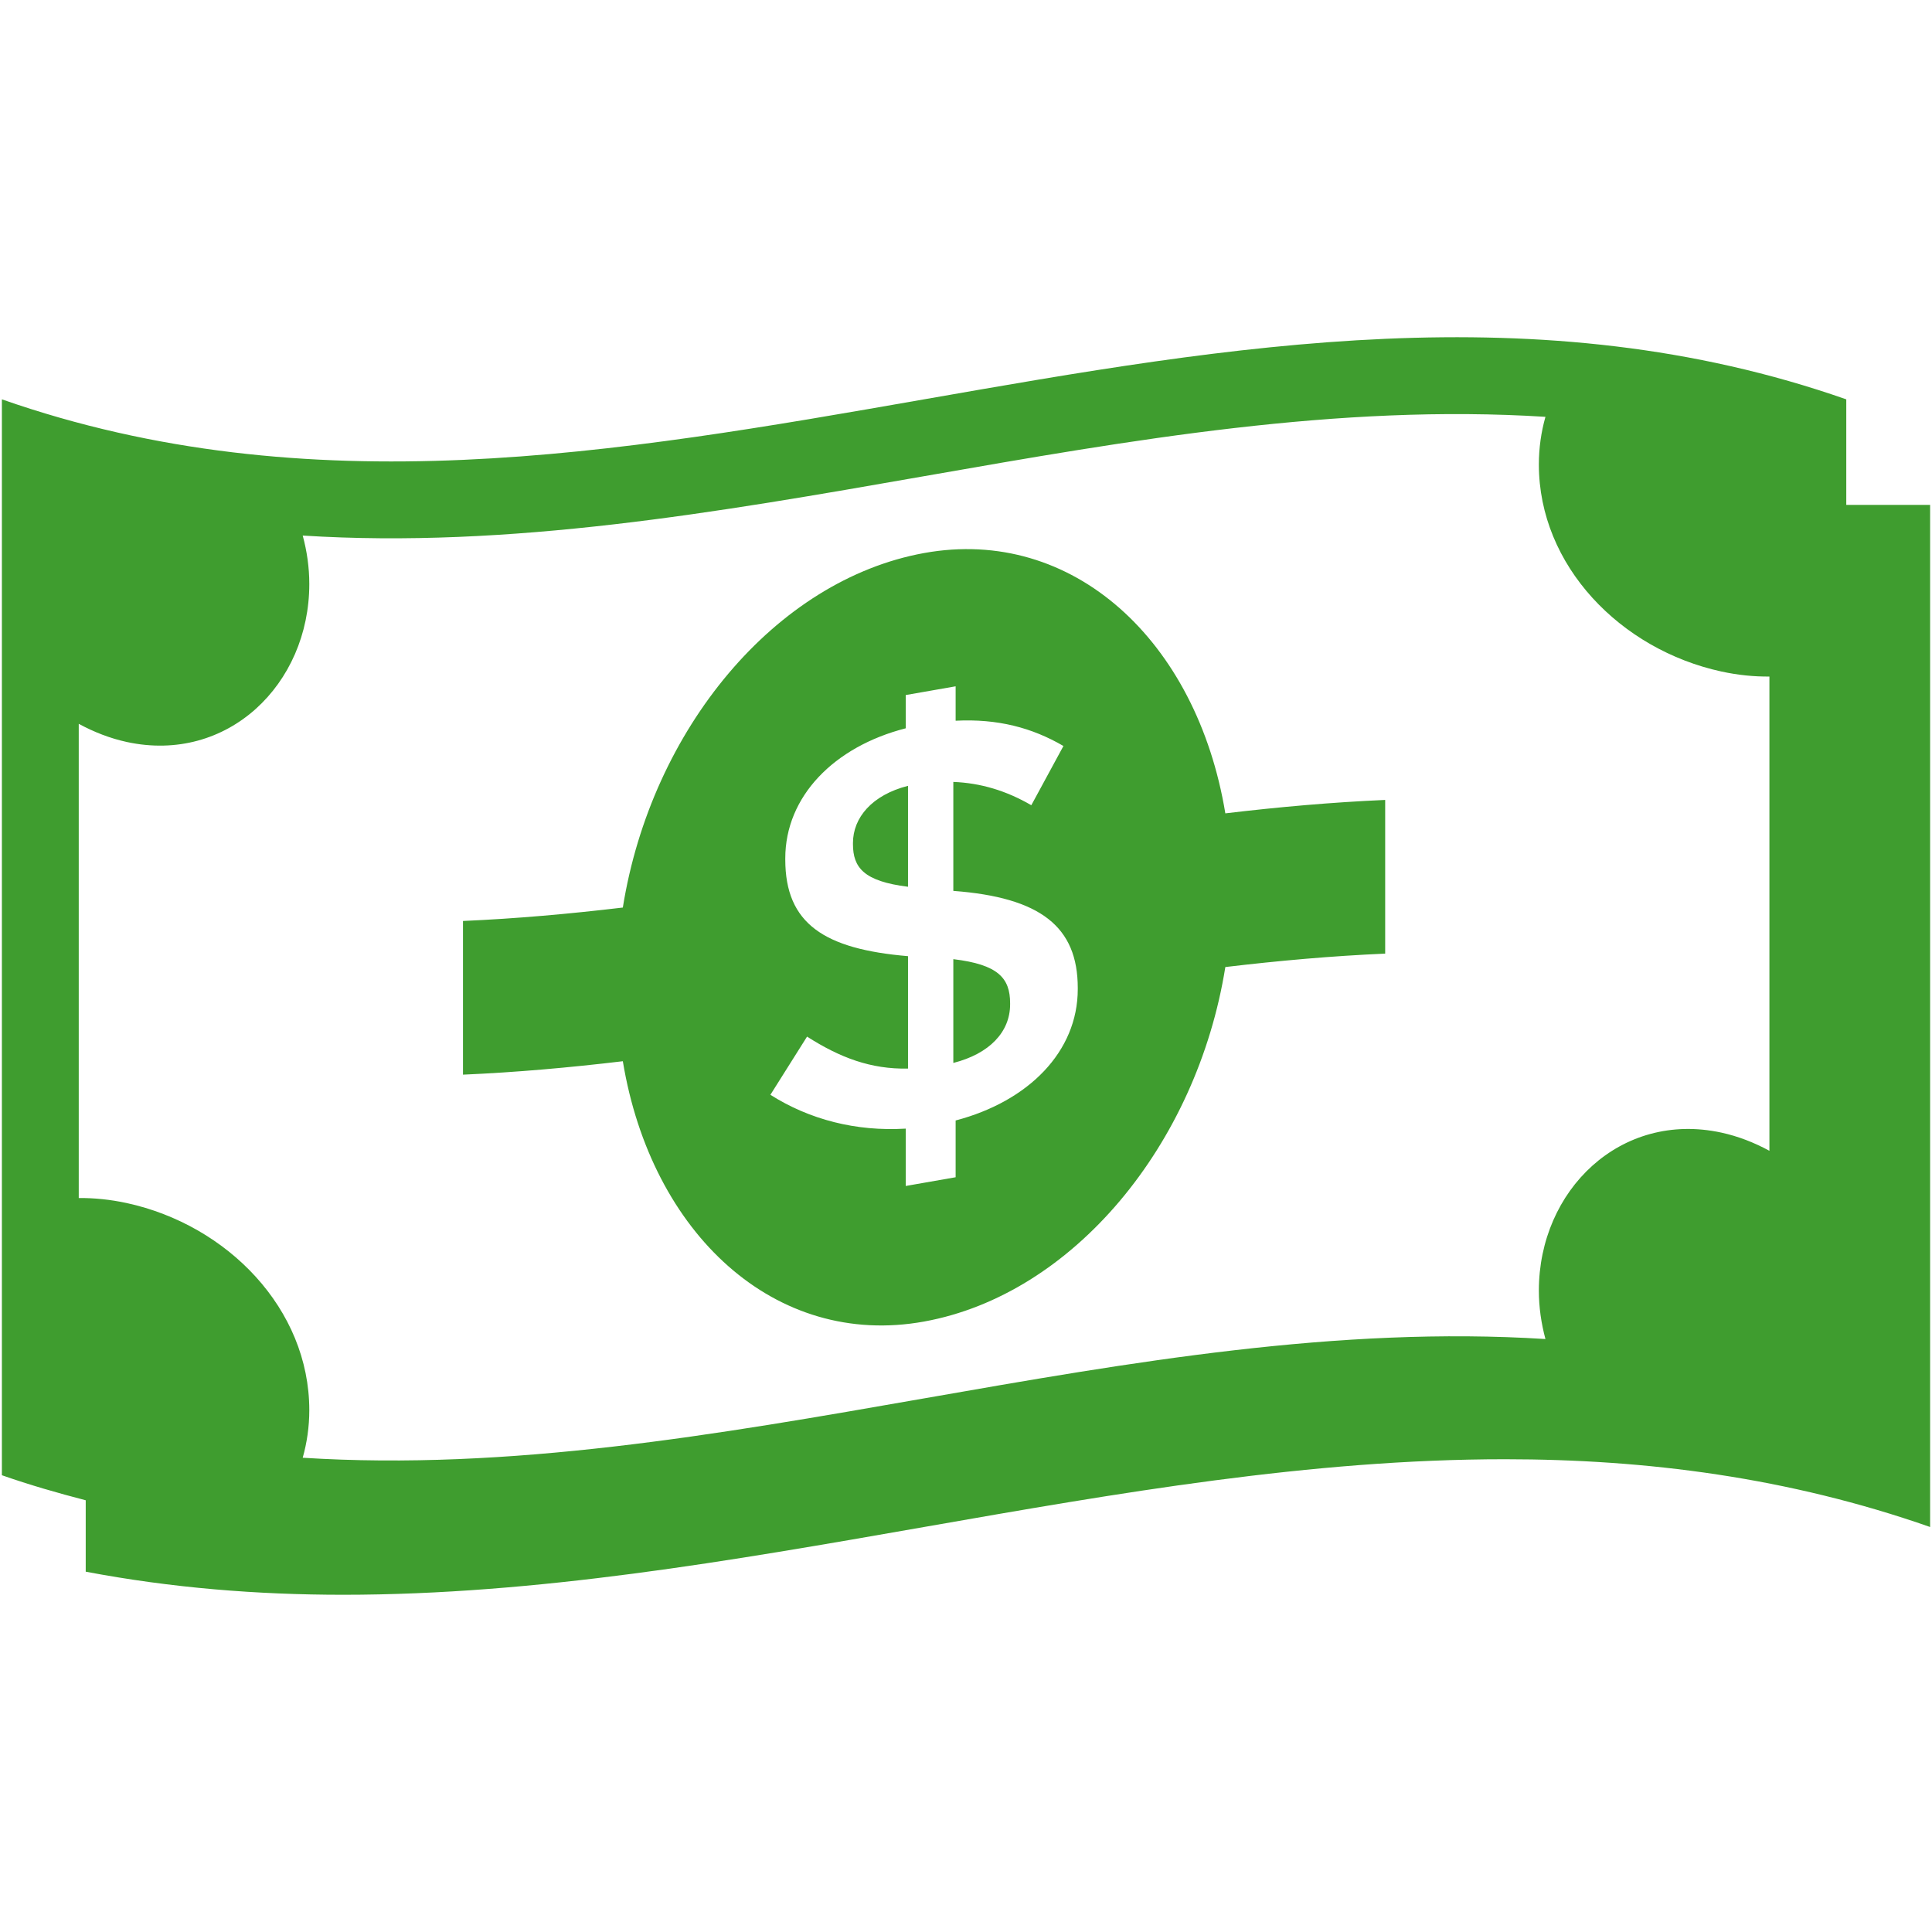 <?xml version="1.0" encoding="iso-8859-1"?>
<!DOCTYPE svg PUBLIC "-//W3C//DTD SVG 1.1//EN" "http://www.w3.org/Graphics/SVG/1.1/DTD/svg11.dtd">
<svg 
 version="1.1" xmlns="http://www.w3.org/2000/svg" xmlns:xlink="http://www.w3.org/1999/xlink" x="0px" y="0px" width="512px"
	 height="512px" viewBox="0 0 512 512" enable-background="new 0 0 512 512" xml:space="preserve"
><g id="e6c6b53d3c8160b22dad35a0f70b6a4f"><g></g><g fill="#3f9d2f"><path display="inline" d="M267.69,265.867c0,0.104,0,0.209,0,0.304c0.004,7.299-5.468,13.088-15.049,15.518
		c0-9.165,0-18.338,0-27.502C264.501,255.609,267.69,259.185,267.69,265.867z M226.045,223.4c0,0.103,0,0.202,0,0.306
		c0,6.229,2.895,9.846,14.589,11.296c0-8.917,0-17.831,0-26.75C231.058,210.687,226.045,216.718,226.045,223.4z M324.727,215.548
		c14.115-1.684,28.24-2.939,42.36-3.558c0,13.577,0,27.151,0,40.729c-14.12,0.617-28.245,1.879-42.36,3.558
		c-7.56,47.203-40.421,86.796-79.835,93.946c-39.414,7.147-72.28-23.232-79.835-68.986c-14.116,1.684-28.24,2.942-42.36,3.559
		c0-13.578,0-27.151,0-40.729c14.12-0.618,28.245-1.879,42.36-3.558c7.555-47.203,40.425-86.796,79.835-93.947
		C284.306,139.415,317.172,169.792,324.727,215.548z M285.62,261.832c0-16.257-9.881-24.003-32.979-25.737
		c0-9.629,0-19.253,0-28.878c7.143,0.276,13.977,2.284,20.668,6.177c2.838-5.239,5.672-10.471,8.514-15.697
		c-8.349-4.869-17.475-7.262-28.57-6.697c0-3.038,0-6.08,0-9.119c-4.409,0.768-8.822,1.543-13.226,2.313c0,2.938,0,5.875,0,8.813
		c-18.993,4.862-31.924,18.064-31.92,34.472c0,0.1,0,0.203,0,0.304c0,17.017,10.336,23.733,32.527,25.612c0,9.931,0,19.859,0,29.792
		c-9.88,0.204-18.086-2.929-26.756-8.475c-3.241,5.146-6.474,10.289-9.716,15.422c10.332,6.548,22.643,9.76,35.865,8.965
		c0,5.068,0,10.133,0,15.196c4.404-0.772,8.817-1.54,13.226-2.313c0-5.012,0-10.028,0-15.044
		c19.306-5.061,32.367-18.238,32.367-34.802C285.62,262.031,285.62,261.928,285.62,261.832z M511.5,133.804
		c0,90.289,0,180.577,0,270.866c-37.557-13.145-75.123-17.952-112.68-17.956c-102.612-0.005-205.237,35.916-307.854,35.916
		c-22.755,0-45.502-1.805-68.249-6.118v-18.924c-7.405-1.918-14.813-4.044-22.217-6.635c0-95.04,0-190.08,0-285.121
		c162.925,57.023,325.857-57.027,488.782,0c0,9.323,0,18.648,0,27.972H511.5z M468.914,179.294
		c-4.058,0.034-8.311-0.378-12.724-1.335c-26.722-5.804-48.375-28.047-48.375-54.871c0-4.413,0.621-8.639,1.745-12.623
		c-109.781-6.958-219.558,38.423-329.338,31.465c1.12,4.129,1.745,8.42,1.745,12.835c0,26.6-21.658,47.667-48.375,41.867
		c-4.413-0.959-8.67-2.617-12.723-4.813c0,41.892,0,83.781,0,125.669c4.058-0.03,8.31,0.382,12.723,1.336
		c26.713,5.807,48.371,28.05,48.375,54.876c0,4.408-0.621,8.635-1.745,12.618c109.781,6.961,219.557-38.42,329.338-31.46
		c-1.111-4.131-1.745-8.427-1.745-12.836c-0.004-26.604,21.662-47.672,48.375-41.865c4.413,0.959,8.666,2.612,12.724,4.816
		C468.914,263.073,468.914,221.185,468.914,179.294z"></path></g></g></svg>